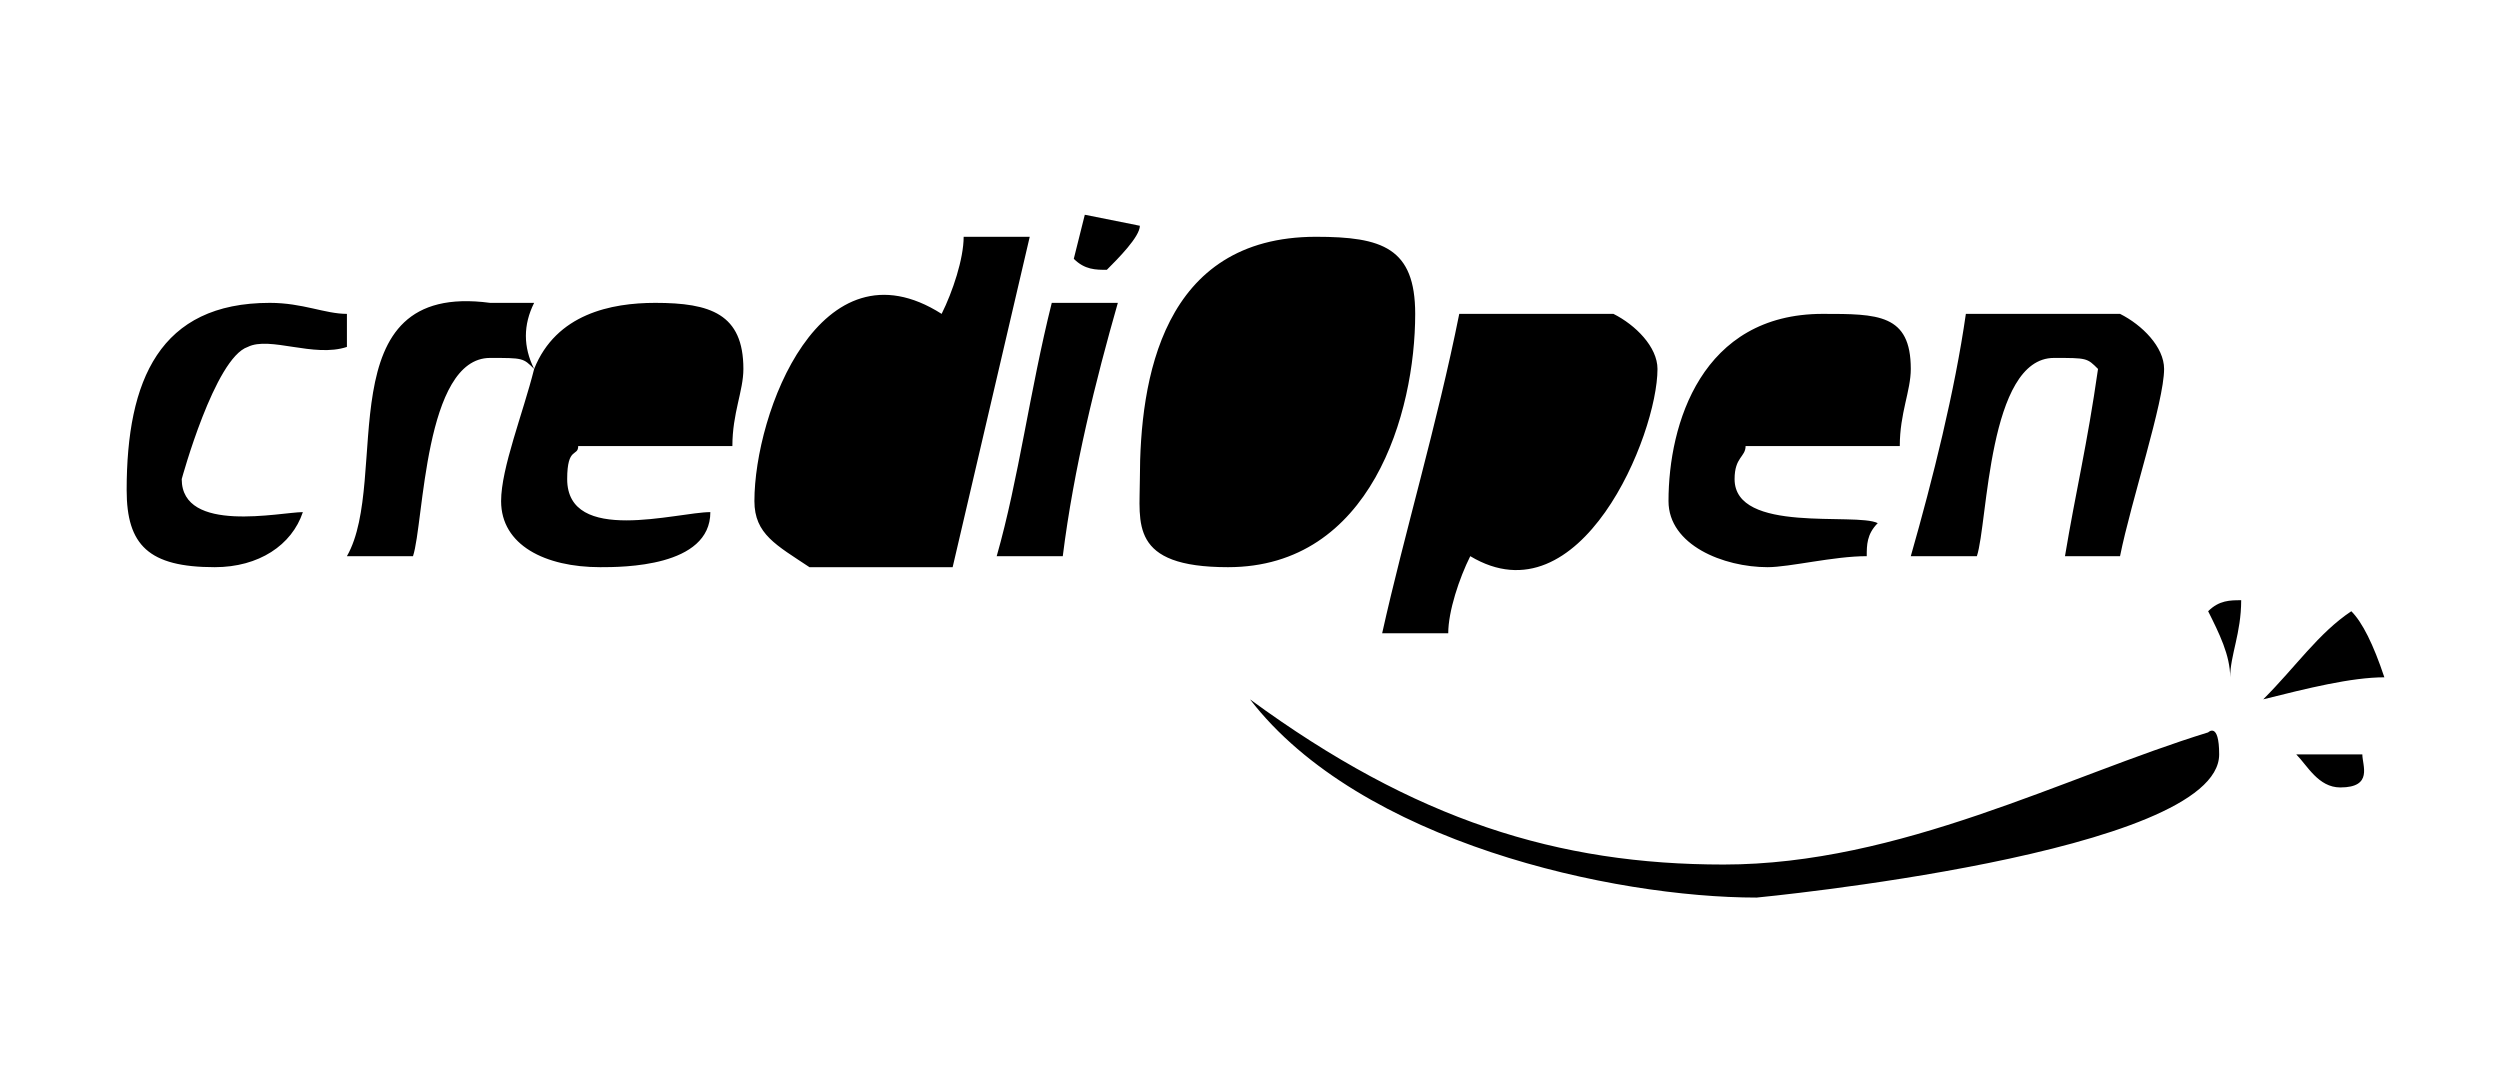 <?xml version="1.0" standalone="no"?>
<!-- Generator: Adobe Fireworks 10, Export SVG Extension by Aaron Beall (http://fireworks.abeall.com) . Version: 0.6.1  -->
<!DOCTYPE svg PUBLIC "-//W3C//DTD SVG 1.1//EN" "http://www.w3.org/Graphics/SVG/1.1/DTD/svg11.dtd">
<svg id="39.fw-P%E1gina%201" viewBox="0 0 227 97" style="background-color:#ffffff00" version="1.1"
	xmlns="http://www.w3.org/2000/svg" xmlns:xlink="http://www.w3.org/1999/xlink" xml:space="preserve"
	x="0px" y="0px" width="227px" height="97px"
>
	<g id="Camada%201">
		<path d="M 103.5 20.5 C 103.5 21.5 101.5 23.5 100.5 24.5 C 99.5 24.5 98.5 24.5 97.5 23.5 L 98.5 19.5 L 103.5 20.5 ZM 93.5 21.5 L 86.5 51.5 L 73.5 51.5 C 70.5 49.5 68.5 48.5 68.5 45.5 C 68.5 37.5 74.5 21.5 85.5 28.5 C 86.5 26.5 87.5 23.5 87.5 21.5 L 93.5 21.5 ZM 128.5 28.5 C 128.5 37.5 124.5 51.5 111.5 51.5 C 102.5 51.5 103.5 47.5 103.5 43.5 C 103.5 34.5 105.5 21.5 119.5 21.5 C 125.5 21.5 128.5 22.5 128.5 28.5 ZM 121.5 26.5 C 121.5 27.5 122.5 26.5 122.5 29.5 C 122.5 33.5 117.5 46.5 113.5 46.5 C 110.5 46.5 109.5 45.5 109.5 42.5 C 109.5 40.5 112.5 31.5 115.5 26.5 L 121.5 26.5 ZM 31.5 28.5 L 31.5 31.5 C 28.5 32.5 24.5 30.5 22.5 31.5 C 19.5 32.5 16.5 43.5 16.5 43.5 C 16.5 48.5 25.5 46.5 27.5 46.5 C 26.5 49.5 23.5 51.5 19.5 51.5 C 13.5 51.5 11.5 49.5 11.5 44.5 C 11.5 34.5 14.5 27.5 24.5 27.5 C 27.5 27.5 29.5 28.5 31.5 28.5 ZM 48.5 27.5 C 47.5 29.5 47.5 31.5 48.5 33.5 C 50.5 28.5 55.5 27.5 59.5 27.5 C 64.5 27.5 67.5 28.5 67.5 33.5 C 67.5 35.5 66.5 37.5 66.5 40.5 L 52.5 40.5 C 52.5 41.5 51.5 40.5 51.5 43.5 C 51.5 49.5 61.5 46.5 64.5 46.5 C 64.5 51.5 56.5 51.5 54.5 51.5 C 49.5 51.5 45.5 49.5 45.5 45.5 C 45.5 42.5 47.5 37.5 48.5 33.5 C 47.5 32.5 47.5 32.5 44.5 32.5 C 38.5 32.5 38.5 47.5 37.5 50.5 L 31.5 50.5 C 35.5 43.5 29.5 25.5 44.5 27.5 L 48.5 27.5 ZM 101.5 27.5 C 99.5 34.5 97.5 42.5 96.5 50.5 L 90.5 50.5 C 92.5 43.5 93.5 35.5 95.5 27.5 L 101.5 27.5 ZM 146.5 28.5 C 148.5 29.5 150.5 31.5 150.5 33.5 C 150.5 39.5 143.5 56.5 133.5 50.5 C 132.5 52.5 131.5 55.5 131.5 57.5 L 125.5 57.5 C 127.5 48.5 130.5 38.5 132.5 28.5 L 146.5 28.5 ZM 173.5 33.5 C 173.5 35.5 172.5 37.5 172.5 40.5 L 158.5 40.5 C 158.5 41.5 157.5 41.5 157.5 43.5 C 157.5 48.5 168.5 46.5 170.5 47.5 C 169.5 48.5 169.5 49.5 169.5 50.5 C 166.5 50.5 162.5 51.5 160.5 51.5 C 156.5 51.5 151.5 49.5 151.5 45.5 C 151.5 38.5 154.5 28.5 165.5 28.5 C 170.5 28.5 173.5 28.5 173.5 33.5 ZM 192.5 28.5 C 194.5 29.5 196.5 31.5 196.5 33.5 C 196.5 36.5 193.5 45.5 192.5 50.5 L 187.5 50.5 C 188.5 44.5 189.5 40.5 190.5 33.5 C 189.5 32.5 189.5 32.5 186.5 32.5 C 180.5 32.5 180.5 47.5 179.5 50.5 L 173.5 50.5 C 175.5 43.5 177.5 35.5 178.5 28.5 L 192.5 28.5 ZM 60.5 33.5 L 60.5 36.5 L 54.5 36.5 C 54.5 35.5 56.5 33.5 57.5 32.5 C 58.5 32.5 59.5 33.5 60.5 33.5 ZM 83.5 35.5 C 83.5 37.5 81.5 42.5 80.5 46.5 C 77.5 46.5 76.5 45.5 75.5 45.5 L 75.5 42.5 C 76.5 39.5 76.5 33.5 82.5 32.5 C 83.5 33.5 83.5 32.5 83.5 35.5 ZM 166.5 36.5 L 161.5 37.5 C 162.5 31.5 163.5 32.5 165.5 32.5 L 166.5 36.5 ZM 143.5 36.5 C 142.5 40.5 141.5 43.5 139.5 46.5 L 136.5 46.5 C 136.5 40.5 137.5 37.5 136.5 33.5 L 143.5 33.5 L 143.5 36.5 ZM 202.5 61.5 C 202.5 59.5 201.5 57.5 200.5 55.5 C 201.5 54.5 202.5 54.5 203.5 54.5 C 203.5 57.5 202.5 59.5 202.5 61.5 ZM 216.5 61.5 C 213.5 61.5 209.5 62.5 205.5 63.5 C 208.5 60.5 210.5 57.5 213.5 55.5 C 214.5 56.5 215.5 58.5 216.5 61.5 ZM 156.5 78.5 C 172.5 78.5 187.5 70.5 200.5 66.5 C 200.5 66.5 201.5 65.5 201.5 68.5 C 201.5 77.5 159.5 81.5 159.5 81.5 C 146.5 81.5 123.5 76.5 113.5 63.5 C 128.5 74.5 141.5 78.5 156.5 78.5 ZM 214.5 68.5 C 214.5 69.5 215.5 71.5 212.5 71.5 C 210.5 71.5 209.5 69.5 208.5 68.5 L 214.5 68.5 Z" fill="#000000"/>
	</g>
</svg>